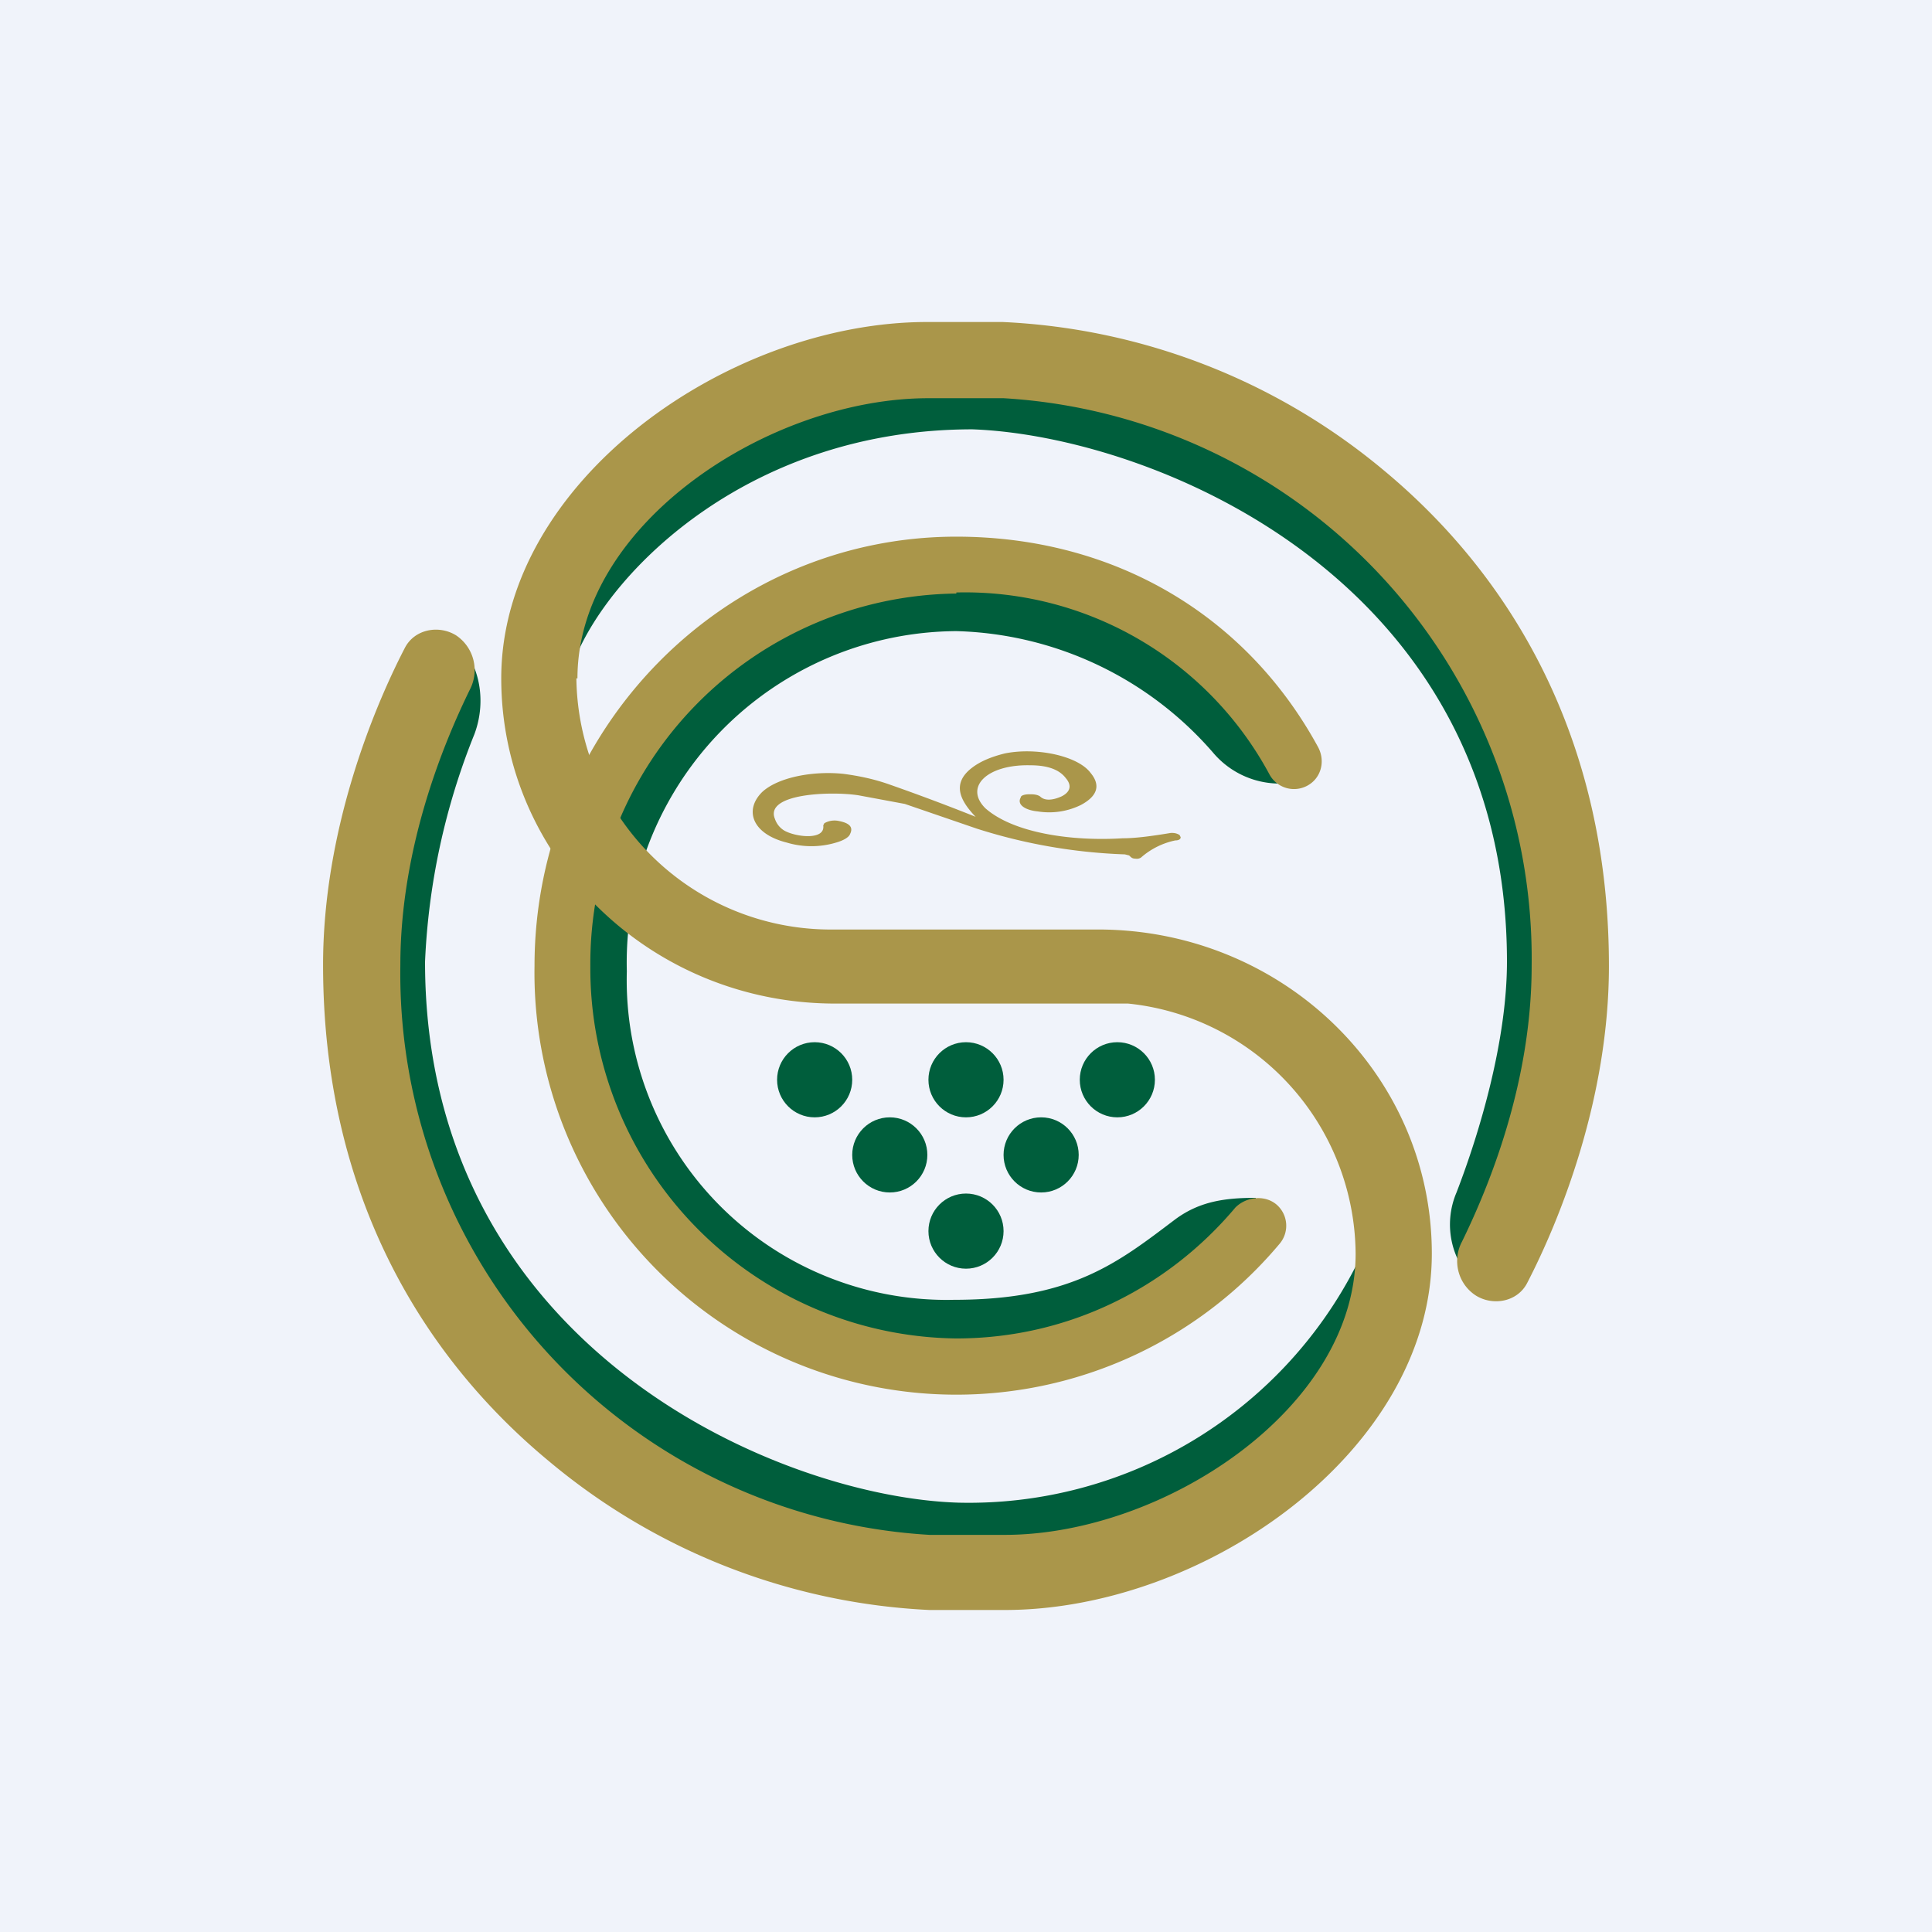 <!-- by TradingView --><svg width="18" height="18" viewBox="0 0 18 18" xmlns="http://www.w3.org/2000/svg"><path fill="#F0F3FA" d="M0 0h18v18H0z"/><circle cx="9" cy="10.06" r=".35" fill="#005E3C"/><circle cx="9" cy="11.47" r=".35" fill="#005E3C"/><circle cx="8.29" cy="10.76" fill="#005E3C" r=".35"/><circle cx="10.41" cy="10.06" fill="#005E3C" r=".35"/><circle cx="7.59" cy="10.06" r=".35" fill="#005E3C"/><circle cx="9.7" cy="10.76" r=".35" fill="#005E3C"/><path d="M9.08 7.6c-.13-.14-.22-.3-.02-.45.08-.06.18-.1.3-.13.29-.06.68.02.8.18.1.12.06.22-.09.3a.67.67 0 0 1-.4.06c-.11-.01-.2-.06-.16-.13 0-.02.04-.03.08-.03.03 0 .07 0 .1.02.04.04.11.04.2 0 .08-.04.1-.1.04-.17-.06-.08-.17-.12-.33-.12-.4-.01-.62.2-.42.4.26.23.8.31 1.28.28.12 0 .27-.02.45-.05.02 0 .05 0 .08.02l.01.02c0 .02-.02.03-.05.03a.7.7 0 0 0-.32.16.07.07 0 0 1-.05.01c-.03 0-.04-.01-.06-.03l-.04-.01a5.1 5.1 0 0 1-1.38-.24l-.67-.23L8 7.41c-.25-.04-.88-.02-.78.22a.2.2 0 0 0 .09.11c.11.06.38.09.36-.05l.01-.02a.19.19 0 0 1 .14-.02c.1.02.13.06.1.12-.01.03-.06.06-.13.08a.8.8 0 0 1-.46 0c-.32-.08-.4-.3-.23-.47.15-.14.48-.2.76-.17.15.02.29.05.43.1a20.13 20.13 0 0 1 .8.3Z" fill="#AA964A"/><path d="M9.06 4C7 4 5.7 5.3 5.36 6.13l-.25-.11c.09-.85 1.02-2.55 4.06-2.55 3.81 0 4.98 2.9 5.38 4.78.32 1.5-.36 3.2-.73 3.77l-.04-.03a.76.76 0 0 1-.21-.88c.22-.57.47-1.42.47-2.15 0-3.58-3.32-4.9-4.98-4.96ZM8.93 14a4.05 4.05 0 0 0 3.7-2.2l.25.1c-.08.86-1.02 2.56-4.06 2.56-3.8 0-4.98-2.9-5.38-4.78-.32-1.5.37-3.2.73-3.77l.03.01c.27.22.34.6.22.92a6.4 6.4 0 0 0-.46 2.12c0 3.6 3.31 4.99 4.97 5.04Z" fill="#005E3C"/><path d="M11.97 7.3h-.07a.81.81 0 0 1-.6-.29 3.28 3.28 0 0 0-2.39-1.13 3.09 3.09 0 0 0-3.07 3.17 2.98 2.98 0 0 0 3.05 3.06c1.1 0 1.53-.35 2.06-.75.23-.17.47-.2.75-.2-.04.61-.47 1.5-2.9 1.6-2.4.1-3.45-2.42-3.68-3.7v-.01c.23-1.3 1.27-3.82 3.69-3.71 2.42.1 3.12 1.35 3.16 1.97Z" fill="#005E3C"/><path d="M8.91 5.53A3.45 3.45 0 0 0 5.5 9a3.45 3.45 0 0 0 3.41 3.47c1.04 0 1.97-.47 2.6-1.22.1-.1.27-.12.38-.03a.26.26 0 0 1 .03.37A3.93 3.93 0 0 1 4.98 9c0-2.2 1.76-4 3.93-4 1.47 0 2.7.73 3.37 1.96.07.13.03.29-.1.36a.26.26 0 0 1-.35-.1 3.22 3.22 0 0 0-2.92-1.7Z" fill="#AA964A"/><path d="M5.38 6.32c0-1.44 1.79-2.61 3.27-2.61h.7A5.23 5.23 0 0 1 14.27 9c0 1.09-.4 2.06-.65 2.57-.09.17-.04.39.13.5.16.1.39.06.48-.12.3-.58.76-1.71.76-2.95 0-2.14-.93-3.65-2.1-4.62A5.96 5.96 0 0 0 9.34 3h-.7C6.78 3 4.67 4.49 4.67 6.32c0 1.68 1.4 3.03 3.11 3.03h2.73a2.36 2.36 0 0 1 2.12 2.33c0 1.44-1.79 2.62-3.27 2.62h-.7a5.24 5.24 0 0 1-4.93-5.31c0-1.09.4-2.06.65-2.57a.39.39 0 0 0-.13-.5c-.16-.1-.39-.06-.48.12-.3.58-.76 1.71-.76 2.95 0 2.14.93 3.65 2.1 4.62A5.96 5.96 0 0 0 8.66 15h.7c1.87 0 3.98-1.49 3.98-3.32 0-1.68-1.4-3.02-3.11-3.02H7.77a2.37 2.37 0 0 1-2.4-2.34Z" fill="#AA964A"/></svg>